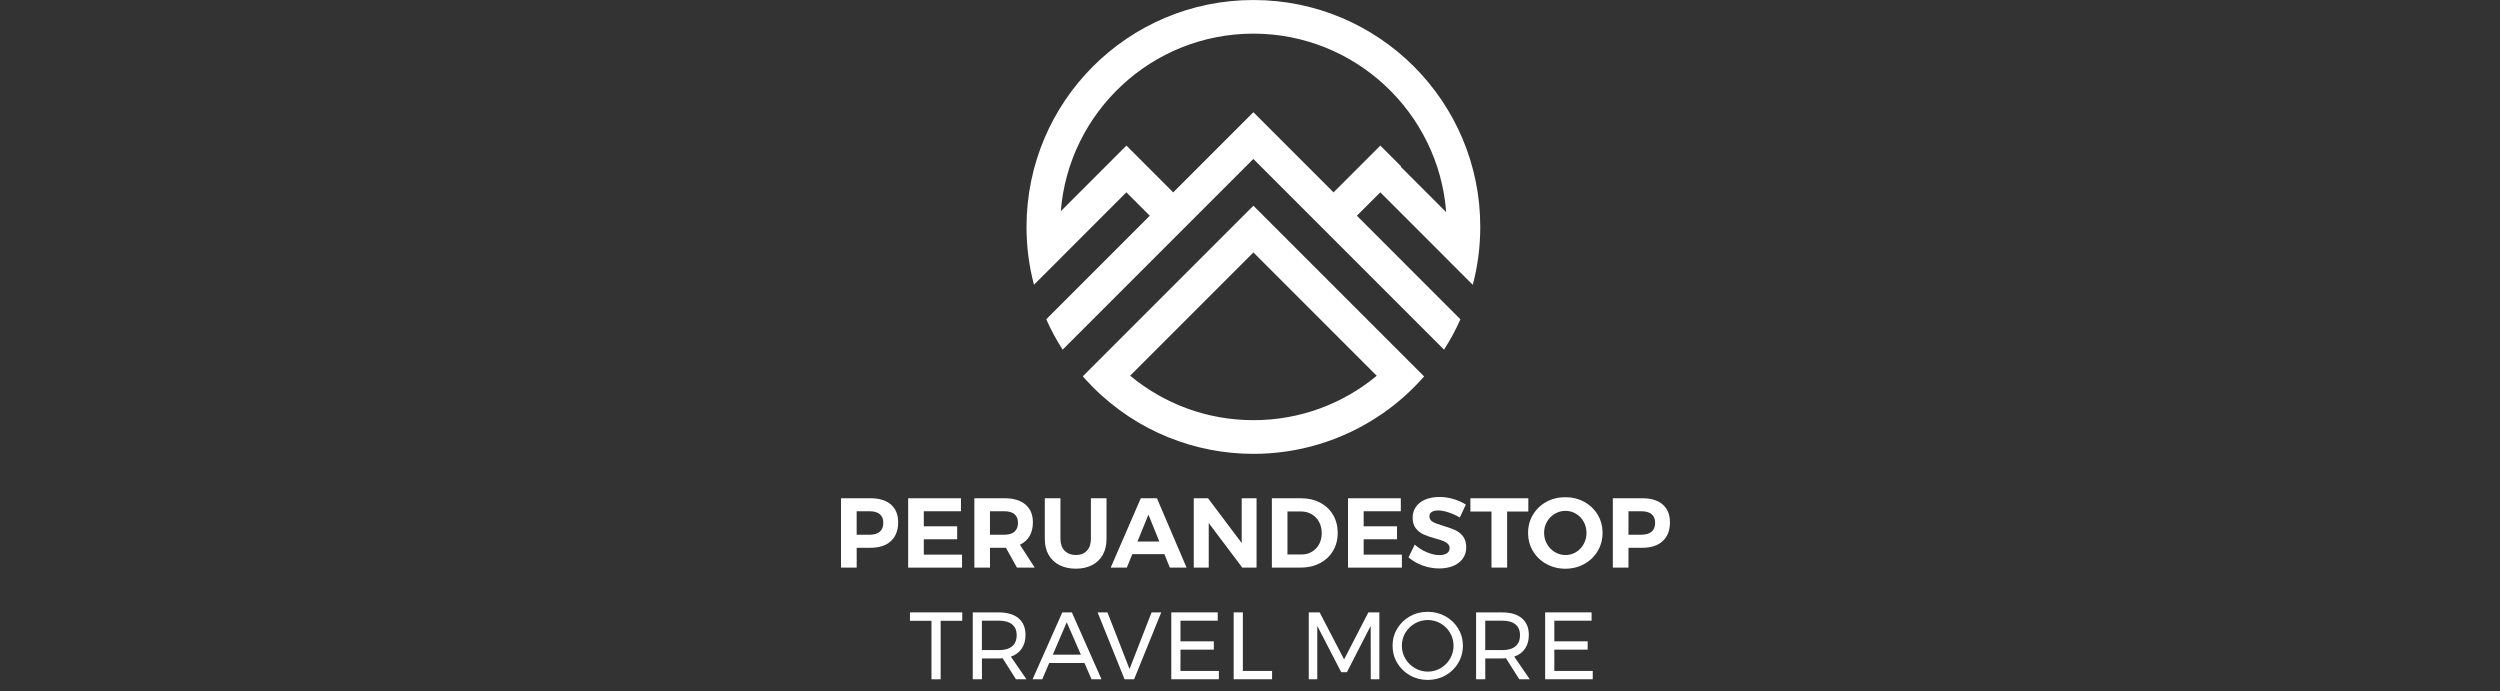 <svg width="217" height="60" viewBox="0 0 217 60" fill="none" xmlns="http://www.w3.org/2000/svg">
<rect x="0" y="0" width="217" height="60" fill="#333333" stroke="none"/>
<path d="M77.334 43.794C77.751 44.159 77.96 44.673 77.96 45.339C77.96 46.038 77.749 46.582 77.329 46.968C76.909 47.354 76.317 47.548 75.554 47.548H74.36V49.267H73V43.248H75.554C76.321 43.248 76.916 43.43 77.334 43.794ZM76.365 46.152C76.569 45.977 76.671 45.72 76.671 45.382C76.671 45.045 76.569 44.8 76.365 44.63C76.161 44.46 75.867 44.377 75.484 44.377H74.357V46.414H75.484C75.867 46.414 76.161 46.327 76.365 46.152Z" fill="white"/>
<path d="M78.828 43.25H83.41V44.377H80.186V45.683H83.082V46.809H80.186V48.142H83.504V49.269H78.828V43.25Z" fill="white"/>
<path d="M88.269 49.267L87.315 47.548H85.931V49.267H84.574V43.248H87.186C87.971 43.248 88.58 43.43 89.01 43.794C89.439 44.159 89.656 44.673 89.656 45.339C89.656 45.802 89.558 46.2 89.367 46.528C89.175 46.858 88.896 47.108 88.529 47.281L89.811 49.267H88.272H88.269ZM85.929 46.414H87.184C87.563 46.414 87.854 46.327 88.055 46.152C88.26 45.977 88.361 45.72 88.361 45.382C88.361 45.045 88.26 44.8 88.055 44.63C87.852 44.46 87.56 44.377 87.184 44.377H85.929V46.414Z" fill="white"/>
<path d="M92.415 47.8C92.658 48.05 92.983 48.174 93.391 48.174C93.799 48.174 94.102 48.05 94.338 47.805C94.573 47.559 94.69 47.217 94.69 46.783V43.25H96.047V46.783C96.047 47.309 95.94 47.766 95.724 48.154C95.508 48.54 95.202 48.839 94.799 49.048C94.398 49.257 93.925 49.361 93.381 49.361C92.837 49.361 92.362 49.257 91.954 49.048C91.546 48.839 91.235 48.54 91.016 48.154C90.798 47.768 90.689 47.309 90.689 46.783V43.25H92.046V46.783C92.046 47.212 92.167 47.552 92.41 47.802L92.415 47.8Z" fill="white"/>
<path d="M101.542 49.267L101.068 48.097H98.283L97.81 49.267H96.409L99.021 43.248H100.422L102.993 49.267H101.542ZM98.73 47.007H100.631L99.684 44.669L98.73 47.007Z" fill="white"/>
<path d="M107.78 43.25H109.069V49.269H107.831L104.918 45.401V49.269H103.619V43.25H104.857L107.78 47.135V43.25Z" fill="white"/>
<path d="M114.591 43.631C115.072 43.886 115.446 44.241 115.713 44.697C115.98 45.154 116.113 45.673 116.113 46.258C116.113 46.843 115.977 47.363 115.705 47.819C115.434 48.276 115.052 48.63 114.567 48.885C114.079 49.14 113.523 49.269 112.899 49.269H110.398V43.25H112.952C113.567 43.25 114.113 43.379 114.594 43.634L114.591 43.631ZM113.88 47.887C114.147 47.73 114.353 47.511 114.504 47.229C114.652 46.948 114.727 46.627 114.727 46.268C114.727 45.909 114.647 45.583 114.492 45.297C114.334 45.01 114.118 44.789 113.846 44.632C113.574 44.474 113.265 44.396 112.921 44.396H111.751V48.128H112.979C113.312 48.128 113.61 48.05 113.877 47.892L113.88 47.887Z" fill="white"/>
<path d="M117.008 43.25H121.59V44.377H118.365V45.683H121.262V46.809H118.365V48.142H121.684V49.269H117.008V43.25Z" fill="white"/>
<path d="M125.728 44.474C125.381 44.362 125.084 44.306 124.837 44.306C124.589 44.306 124.417 44.35 124.278 44.435C124.14 44.52 124.072 44.646 124.072 44.813C124.072 45.025 124.171 45.187 124.368 45.299C124.565 45.411 124.871 45.527 125.283 45.646C125.696 45.768 126.036 45.887 126.303 46.008C126.57 46.129 126.798 46.309 126.985 46.549C127.172 46.79 127.269 47.108 127.269 47.504C127.269 47.899 127.167 48.217 126.963 48.496C126.76 48.773 126.48 48.984 126.126 49.128C125.771 49.271 125.366 49.341 124.914 49.341C124.426 49.341 123.948 49.256 123.48 49.084C123.009 48.912 122.603 48.676 122.258 48.38L122.8 47.27C123.103 47.545 123.453 47.766 123.849 47.933C124.244 48.101 124.606 48.183 124.931 48.183C125.213 48.183 125.432 48.132 125.589 48.028C125.747 47.924 125.825 47.776 125.825 47.581C125.825 47.426 125.771 47.3 125.665 47.198C125.558 47.096 125.424 47.016 125.262 46.952C125.099 46.889 124.873 46.819 124.587 46.739C124.174 46.625 123.836 46.511 123.577 46.394C123.314 46.28 123.091 46.105 122.902 45.87C122.712 45.634 122.618 45.323 122.618 44.932C122.618 44.571 122.715 44.255 122.909 43.983C123.103 43.711 123.375 43.502 123.725 43.357C124.074 43.211 124.482 43.138 124.946 43.138C125.359 43.138 125.767 43.199 126.167 43.318C126.568 43.439 126.925 43.599 127.233 43.799L126.709 44.925C126.398 44.736 126.07 44.585 125.725 44.474H125.728Z" fill="white"/>
<path d="M127.631 43.25H132.659V44.401H130.819V49.266H129.462V44.401H127.631V43.25Z" fill="white"/>
<path d="M137.511 43.559C138.004 43.828 138.392 44.2 138.677 44.673C138.961 45.147 139.101 45.671 139.101 46.251C139.101 46.832 138.961 47.358 138.677 47.834C138.392 48.31 138.004 48.684 137.511 48.956C137.018 49.228 136.472 49.364 135.87 49.364C135.268 49.364 134.722 49.228 134.229 48.956C133.736 48.684 133.347 48.31 133.063 47.839C132.779 47.366 132.638 46.839 132.638 46.254C132.638 45.669 132.779 45.149 133.063 44.676C133.347 44.202 133.733 43.831 134.224 43.561C134.714 43.292 135.263 43.158 135.87 43.158C136.477 43.158 137.018 43.292 137.511 43.561V43.559ZM134.957 44.596C134.671 44.765 134.445 44.996 134.277 45.287C134.11 45.579 134.027 45.902 134.027 46.251C134.027 46.601 134.112 46.931 134.28 47.222C134.447 47.514 134.675 47.747 134.959 47.919C135.244 48.092 135.552 48.177 135.884 48.177C136.217 48.177 136.523 48.092 136.8 47.924C137.077 47.754 137.297 47.523 137.463 47.227C137.625 46.934 137.708 46.608 137.708 46.251C137.708 45.894 137.625 45.581 137.463 45.287C137.3 44.994 137.079 44.765 136.8 44.596C136.521 44.425 136.217 44.343 135.884 44.343C135.552 44.343 135.244 44.428 134.957 44.596Z" fill="white"/>
<path d="M144.325 43.794C144.743 44.159 144.952 44.673 144.952 45.339C144.952 46.038 144.741 46.582 144.321 46.968C143.901 47.354 143.308 47.548 142.546 47.548H141.351V49.267H139.994V43.248H142.548C143.315 43.248 143.91 43.43 144.328 43.794H144.325ZM143.359 46.152C143.563 45.977 143.665 45.72 143.665 45.382C143.665 45.045 143.563 44.8 143.359 44.63C143.155 44.46 142.861 44.377 142.478 44.377H141.351V46.414H142.478C142.861 46.414 143.155 46.327 143.359 46.152Z" fill="white"/>
<path d="M78.985 53.154H83.523V53.885H81.648V58.962H80.852V53.885H78.985V53.154Z" fill="white"/>
<path d="M88.184 58.961L87.031 57.137C86.897 57.15 86.79 57.154 86.708 57.154H85.231V58.963H84.435V53.158H86.708C87.443 53.158 88.011 53.328 88.412 53.668C88.813 54.008 89.014 54.491 89.014 55.115C89.014 55.586 88.905 55.979 88.686 56.3C88.468 56.62 88.155 56.853 87.744 56.996L89.097 58.963H88.184V58.961ZM86.705 56.431C87.203 56.431 87.584 56.322 87.849 56.103C88.113 55.885 88.247 55.562 88.247 55.137C88.247 54.712 88.113 54.408 87.849 54.195C87.584 53.981 87.203 53.874 86.705 53.874H85.229V56.428H86.705V56.431Z" fill="white"/>
<path d="M94.745 58.959L94.131 57.549H91.072L90.467 58.959H89.629L92.208 53.154H93.038L95.609 58.959H94.747H94.745ZM91.385 56.828H93.822L92.594 54.009L91.382 56.828H91.385Z" fill="white"/>
<path d="M95.272 53.154H96.127L98.043 58.073L99.958 53.154H100.796L98.441 58.959H97.611L95.272 53.154Z" fill="white"/>
<path d="M101.668 53.154H105.698V53.876H102.465V55.667H105.359V56.388H102.465V58.238H105.798V58.959H101.668V53.154Z" fill="white"/>
<path d="M107.082 53.154H107.879V58.238H110.416V58.959H107.082V53.154Z" fill="white"/>
<path d="M113.601 53.154H114.545L116.667 57.236L118.774 53.154H119.728V58.959H118.983L118.976 54.325L116.91 58.348H116.419L114.339 54.325V58.959H113.601V53.154Z" fill="white"/>
<path d="M125.466 53.495C125.932 53.755 126.302 54.109 126.573 54.561C126.845 55.012 126.979 55.508 126.979 56.049C126.979 56.59 126.843 57.091 126.573 57.547C126.302 58.004 125.932 58.363 125.466 58.625C125 58.887 124.485 59.018 123.927 59.018C123.369 59.018 122.856 58.887 122.388 58.625C121.922 58.363 121.553 58.004 121.281 57.547C121.009 57.091 120.875 56.593 120.875 56.049C120.875 55.505 121.011 55.01 121.281 54.561C121.553 54.109 121.919 53.755 122.383 53.495C122.847 53.235 123.361 53.104 123.925 53.104C124.488 53.104 124.995 53.235 125.464 53.495H125.466ZM122.813 54.117C122.468 54.316 122.191 54.585 121.987 54.925C121.783 55.265 121.681 55.639 121.681 56.049C121.681 56.459 121.783 56.833 121.987 57.178C122.191 57.52 122.465 57.792 122.813 57.994C123.157 58.195 123.534 58.297 123.937 58.297C124.34 58.297 124.711 58.195 125.051 57.994C125.391 57.792 125.663 57.52 125.864 57.178C126.066 56.836 126.168 56.459 126.168 56.049C126.168 55.639 126.066 55.265 125.864 54.925C125.663 54.585 125.391 54.316 125.051 54.117C124.711 53.917 124.34 53.818 123.937 53.818C123.534 53.818 123.157 53.917 122.813 54.117Z" fill="white"/>
<path d="M131.873 58.961L130.72 57.137C130.586 57.15 130.48 57.154 130.397 57.154H128.921V58.963H128.125V53.158H130.397C131.133 53.158 131.701 53.328 132.101 53.668C132.502 54.008 132.704 54.491 132.704 55.115C132.704 55.586 132.594 55.979 132.376 56.3C132.157 56.62 131.844 56.853 131.434 56.996L132.786 58.963H131.873V58.961ZM130.395 56.431C130.892 56.431 131.274 56.322 131.538 56.103C131.803 55.885 131.936 55.562 131.936 55.137C131.936 54.712 131.803 54.408 131.538 54.195C131.274 53.981 130.89 53.874 130.395 53.874H128.919V56.428H130.395V56.431Z" fill="white"/>
<path d="M134.119 53.154H138.149V53.876H134.915V55.667H137.809V56.388H134.915V58.238H138.249V58.959H134.119V53.154Z" fill="white"/>
<path d="M123.606 32.669L123.602 32.664L121.567 30.629L121.543 30.605L108.794 17.856L96.05 30.6L96.021 30.629L93.987 32.664L94.033 32.715L94.137 32.836L94.171 32.873L94.331 33.047C94.516 33.246 94.703 33.443 94.895 33.635C98.733 37.471 103.764 39.394 108.797 39.394C112.628 39.394 116.461 38.282 119.768 36.053L119.906 35.961L120.018 35.886L120.035 35.873C121.356 34.956 122.555 33.88 123.614 32.673H123.611L123.606 32.669ZM108.801 36.471C104.732 36.471 100.998 35.021 98.097 32.61L108.797 21.911L119.503 32.618C116.6 35.024 112.87 36.471 108.804 36.471H108.801Z" fill="white"/>
<path d="M108.802 0.002H108.794C97.918 -0.001 89.102 8.817 89.102 19.692C89.102 21.428 89.325 23.11 89.748 24.713L89.762 24.698V24.703L92.193 22.275V22.27L97.769 16.693L99.802 18.726L91.027 27.5H91.03L90.816 27.716C91.217 28.619 91.69 29.503 92.236 30.35L94.322 28.265L108.789 13.797L123.257 28.265L125.343 30.35C125.889 29.503 126.362 28.619 126.763 27.716L126.399 27.352H126.401L117.777 18.726L119.809 16.693L125.377 22.261L125.389 22.273V22.277L127.814 24.705V24.698L127.838 24.72C128.261 23.117 128.487 21.433 128.487 19.694C128.494 8.817 119.676 0.002 108.802 0.002ZM125.527 18.415L121.587 14.474L121.621 14.443L119.814 12.636L115.753 16.698L108.794 9.74L101.836 16.698L97.774 12.636L92.076 18.335C92.77 9.706 99.993 2.92 108.799 2.92C117.605 2.92 124.874 9.75 125.529 18.417H125.527V18.415Z" fill="white"/>
</svg>
